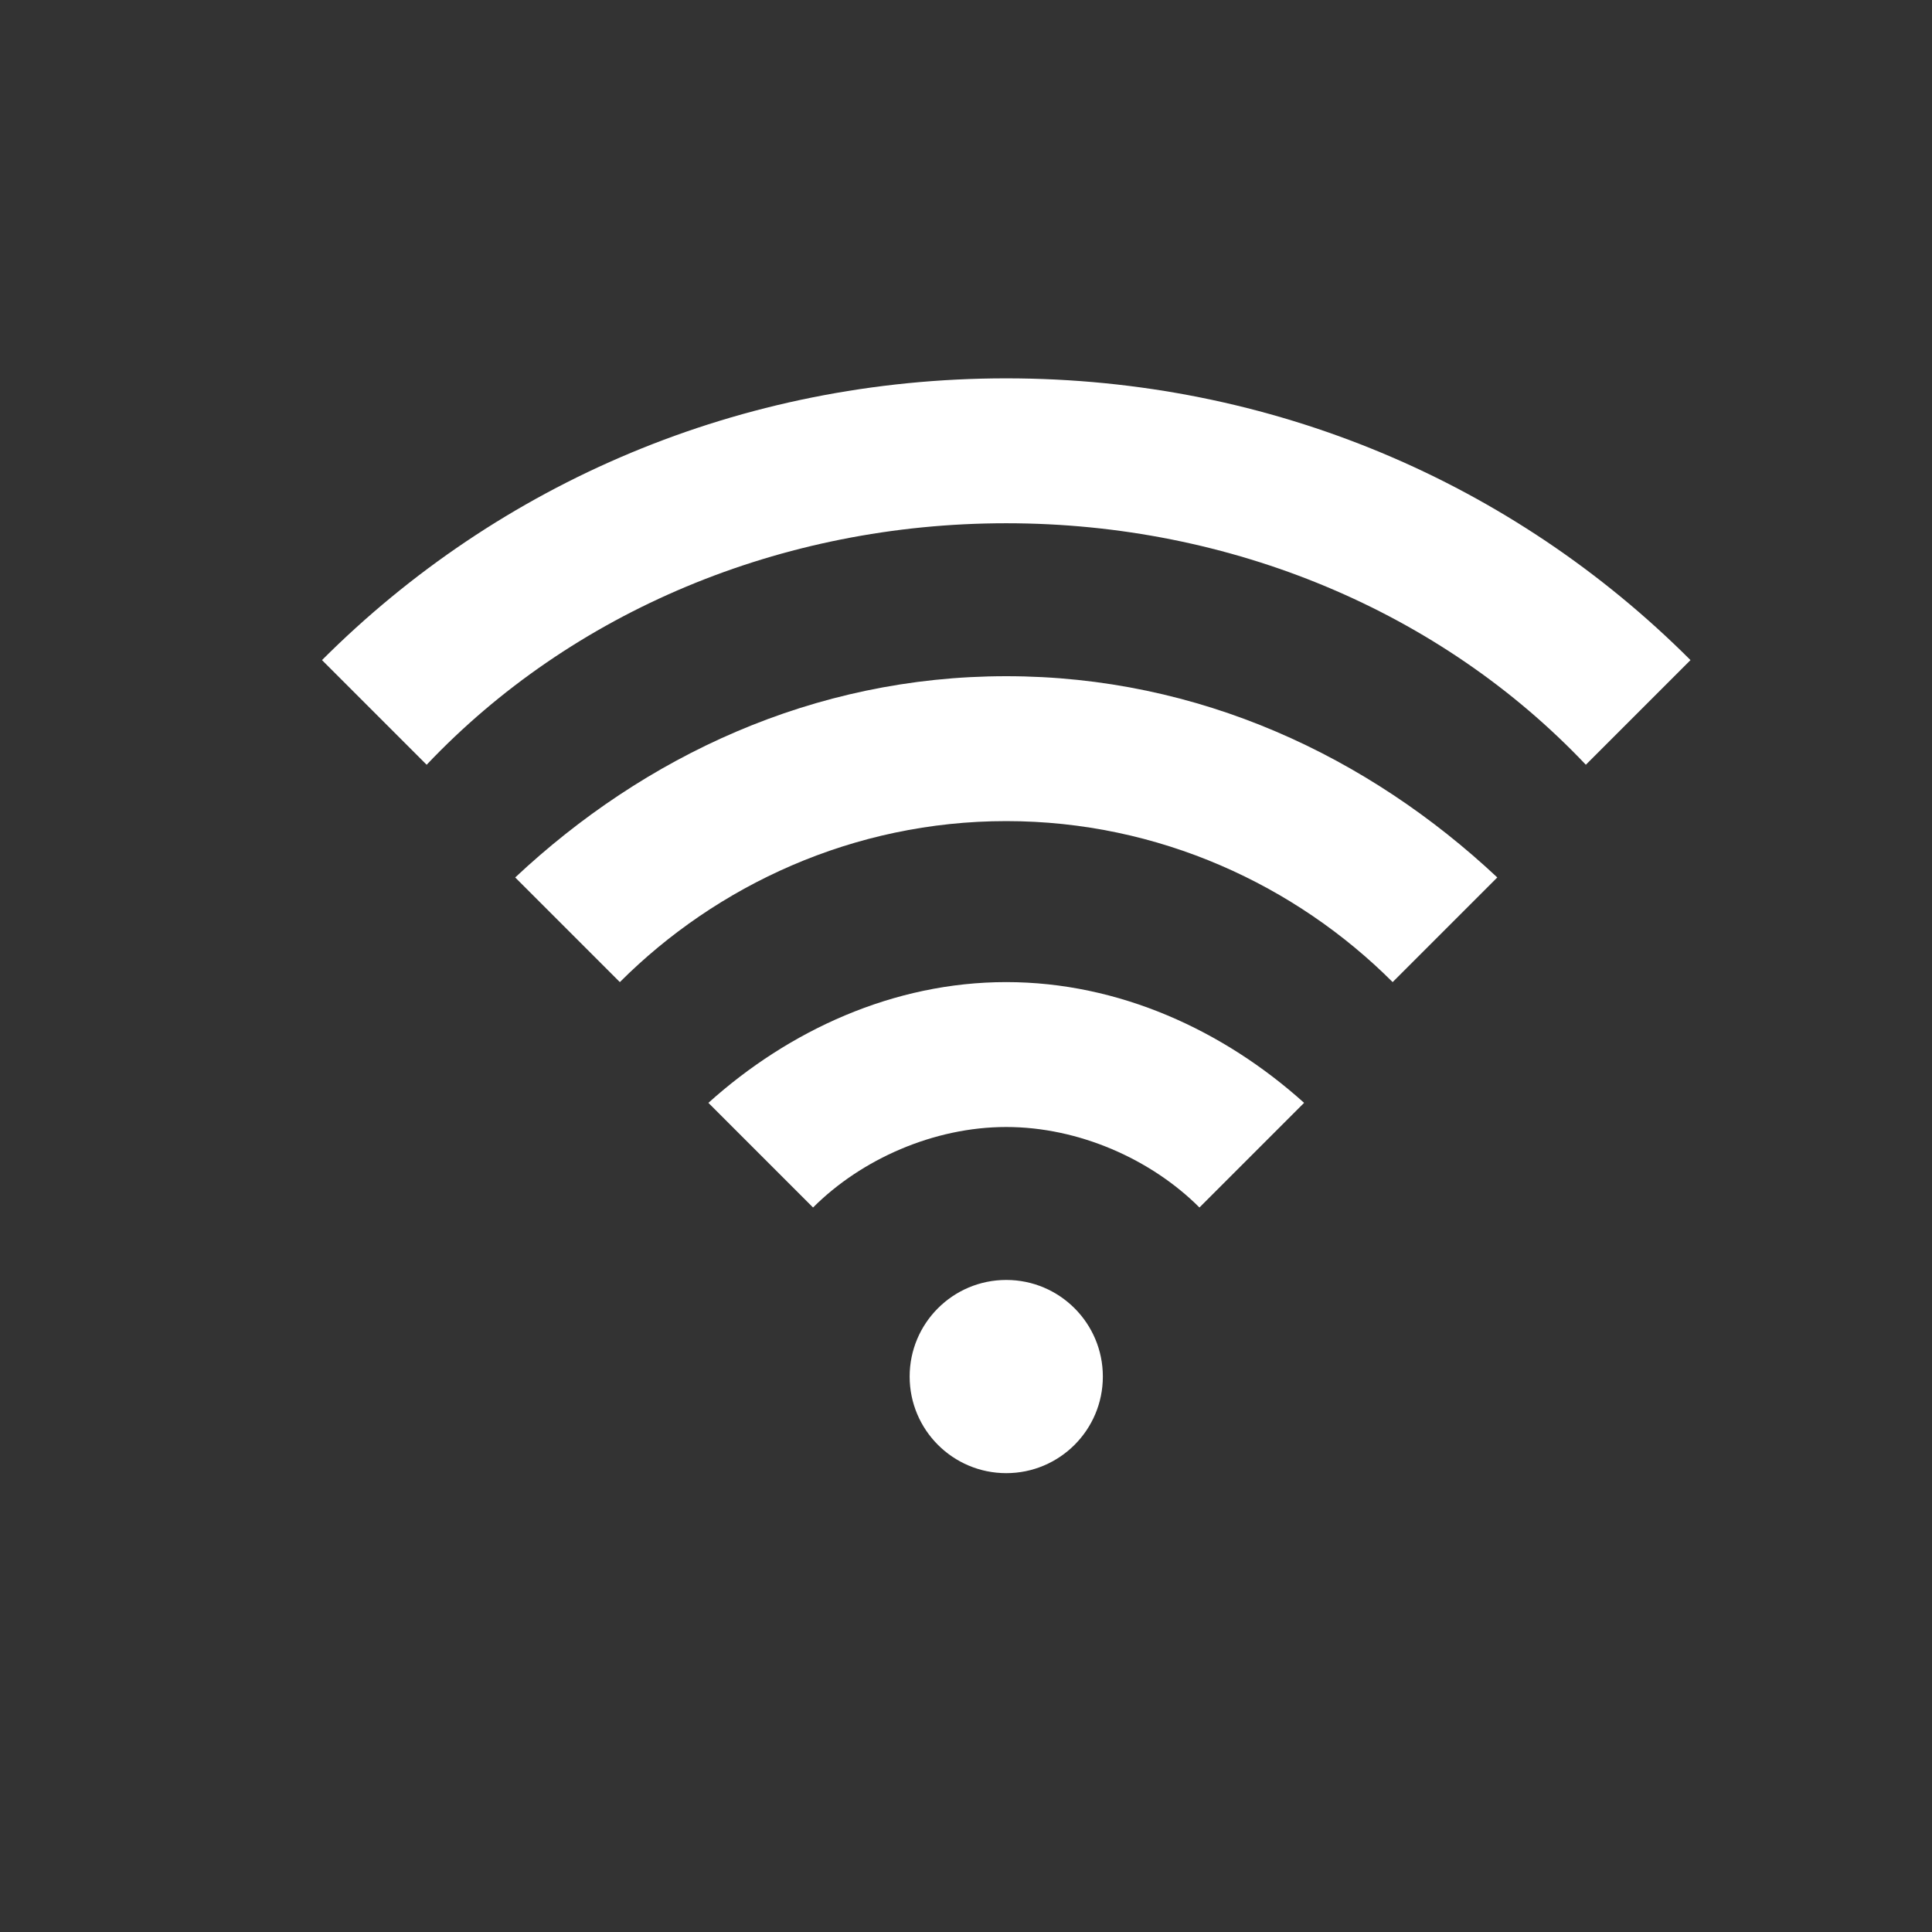 <?xml version="1.0" encoding="utf-8"?>
<!-- Generator: Adobe Illustrator 21.1.0, SVG Export Plug-In . SVG Version: 6.00 Build 0)  -->
<svg version="1.1" id="Layer_1" xmlns="http://www.w3.org/2000/svg" xmlns:xlink="http://www.w3.org/1999/xlink" x="0px" y="0px"
	 width="24px" height="24px" viewBox="0 0 24 24" enable-background="new 0 0 24 24" xml:space="preserve">
<rect x="0" y="0" width="24" height="24" fill="#333333" stroke="none"/>
<g>
	<path fill="#FFFFFF" d="M12.5,12.2c-1.4,0-2.7,0.6-3.7,1.5l1.3,1.3c0.6-0.6,1.5-1,2.4-1c0.9,0,1.8,0.4,2.4,1l1.3-1.3
		C15.2,12.8,13.9,12.2,12.5,12.2z"/>
	<path fill="#FFFFFF" d="M12.5,8.4c-2.4,0-4.5,1-6.1,2.5l1.3,1.3c1.2-1.2,2.9-2,4.8-2c1.9,0,3.6,0.8,4.8,2l1.3-1.3
		C17,9.4,14.9,8.4,12.5,8.4z"/>
	<path fill="#FFFFFF" d="M12.5,6.5c2.8,0,5.4,1.1,7.2,3L21,8.2c-2.2-2.2-5.2-3.5-8.5-3.5C9.2,4.7,6.2,6,4,8.2l1.3,1.3
		C7.1,7.6,9.7,6.5,12.5,6.5z"/>
	<circle fill="#FFFFFF" cx="12.5" cy="17.1" r="1.2"/>
</g>
</svg>

